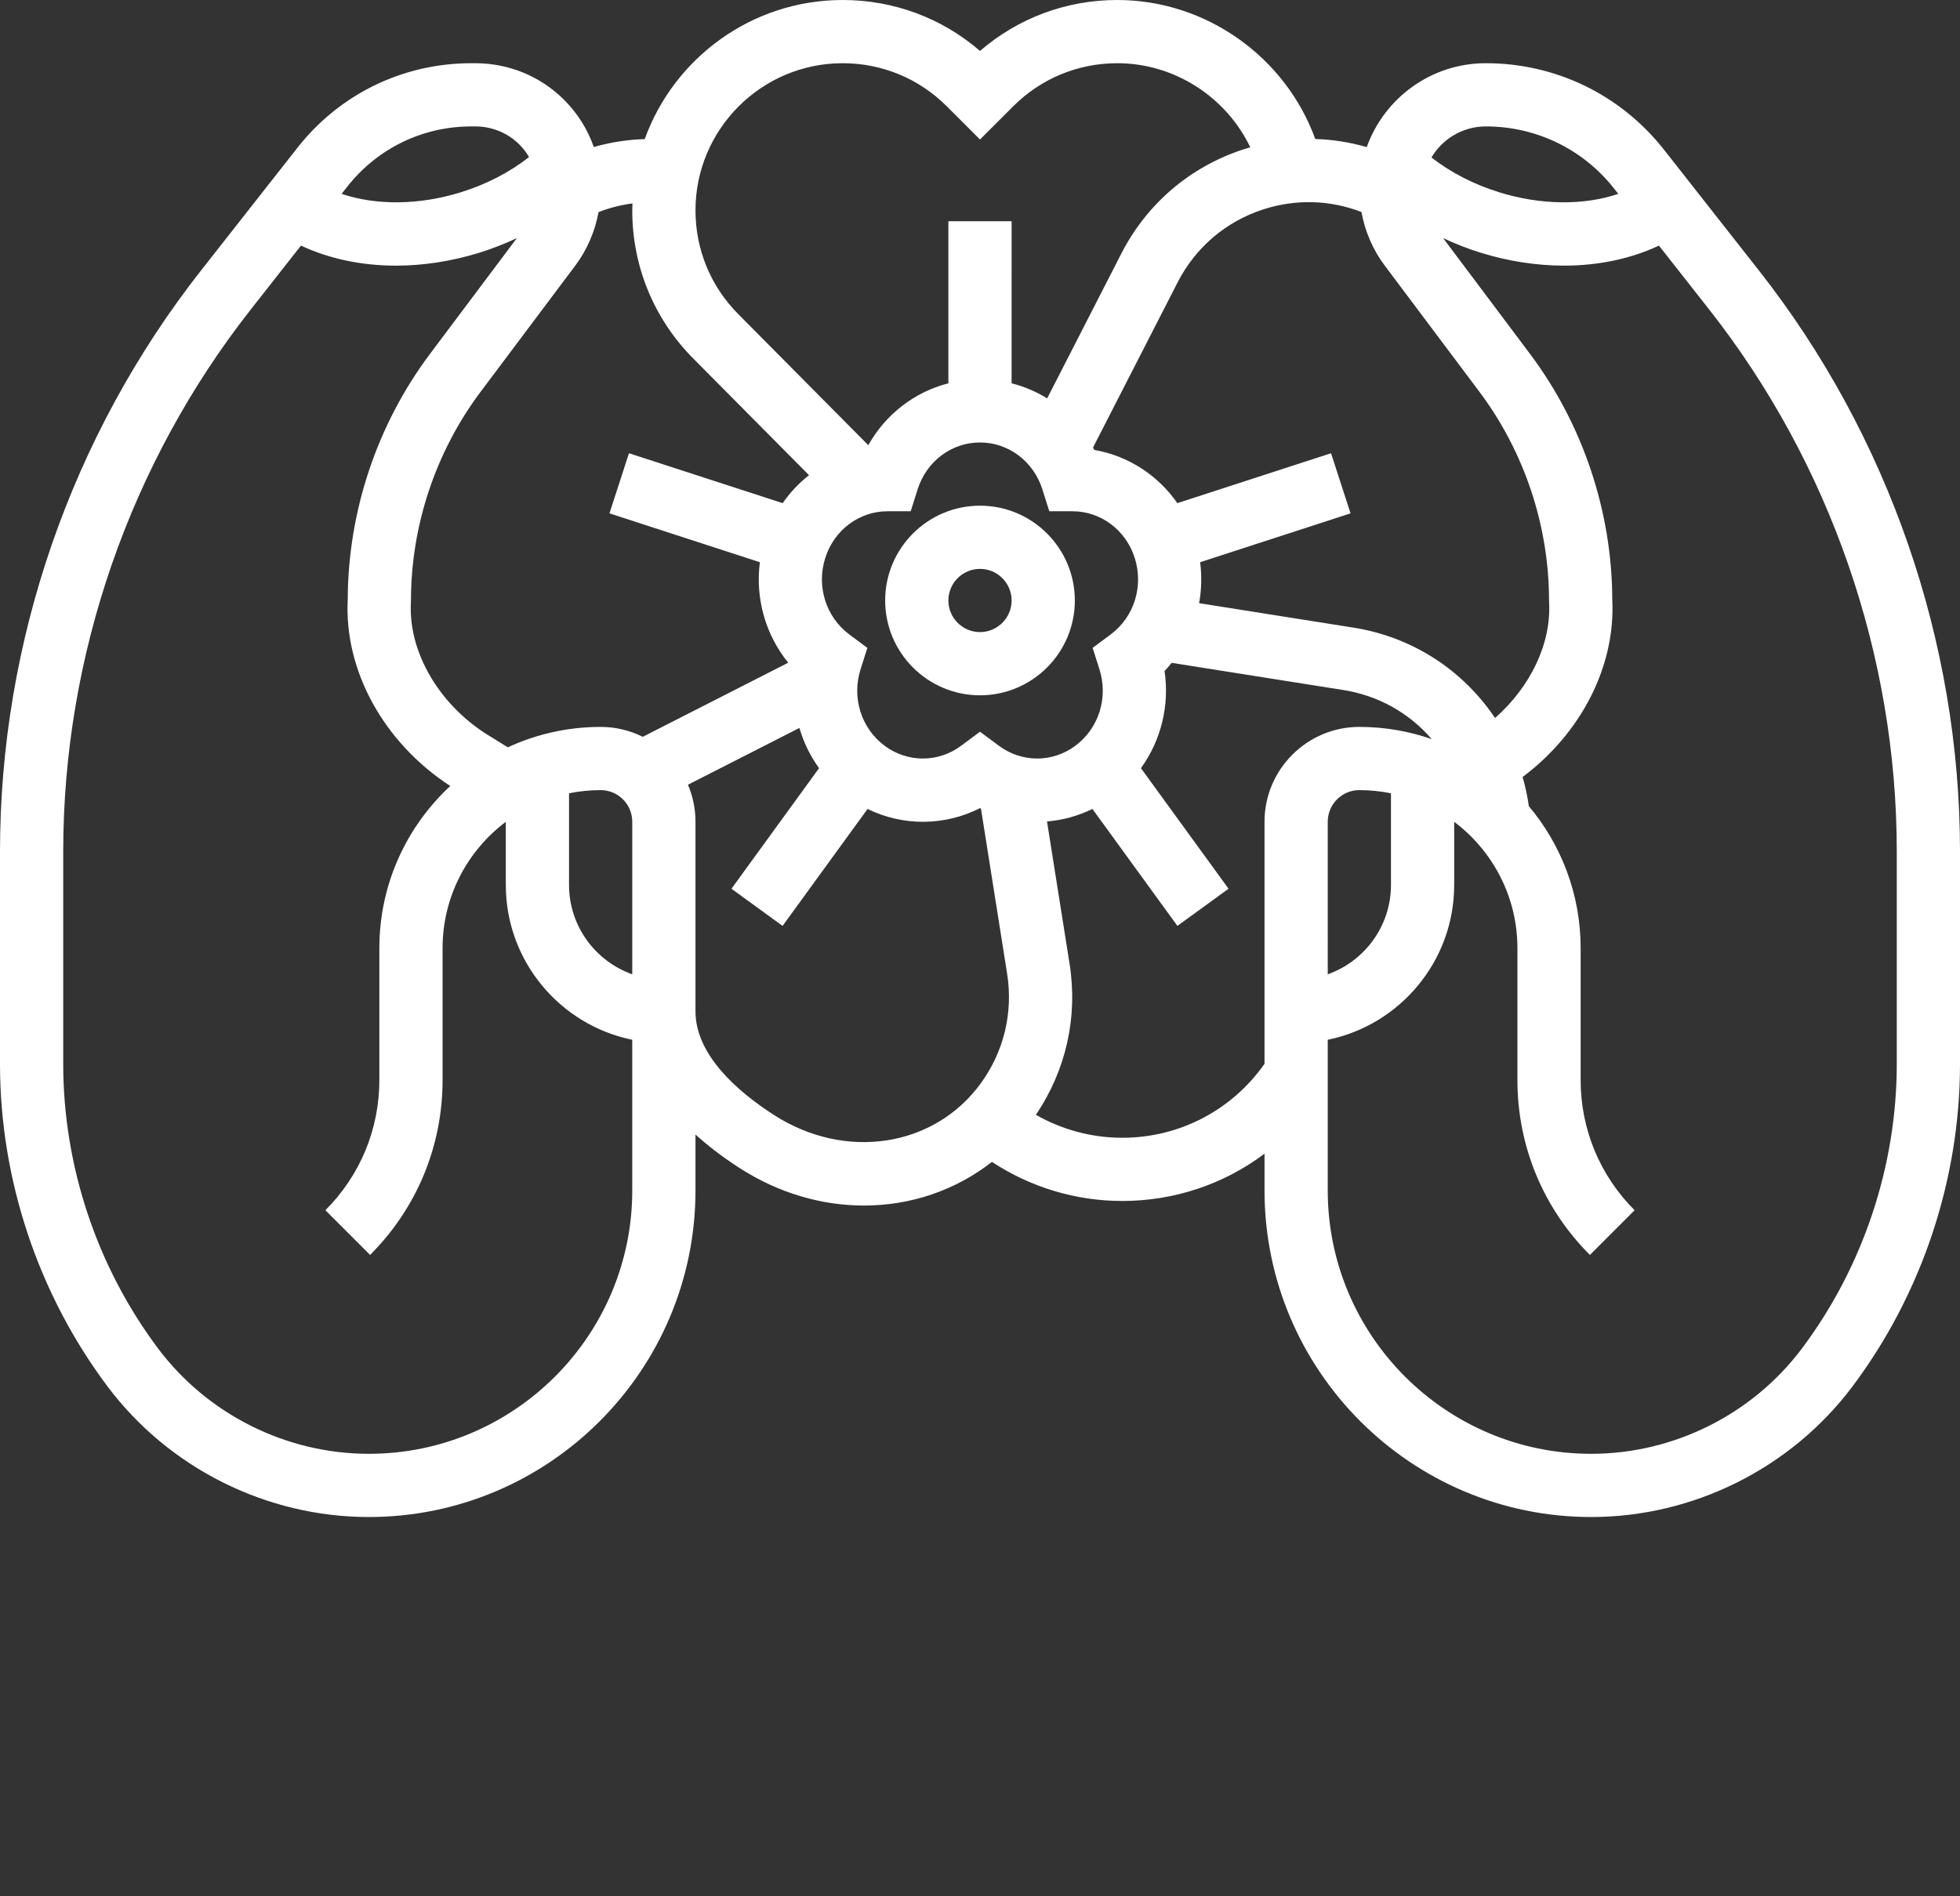 <svg xmlns="http://www.w3.org/2000/svg" xmlns:xlink="http://www.w3.org/1999/xlink" version="1.1" x="0px" y="0px" viewBox="0 0 496 480" style="enable-background:new 0 0 496 384;" xml:space="preserve" fill="#FFF">
  <rect x="0" y="0" width="496" height="480" fill="#333333" stroke="none"/>
  <g>
    <path d="M248,128c-13.233,0-24,10.766-24,24s10.767,24,24,24s24-10.766,24-24S261.233,128,248,128z M248,160c-4.411,0-8-3.589-8-8   s3.589-8,8-8s8,3.589,8,8S252.411,160,248,160z"/>
    <path d="M445.145,68.507l-24.026-30.579C410.168,23.993,393.723,16,376,16c-13.869,0-25.702,8.871-30.132,21.236   c-4.257-1.232-8.626-1.918-13.024-2.052C325.324,14.451,305.227,0,282.745,0C269.854,0,257.66,4.551,248,12.892   C238.34,4.551,226.146,0,213.255,0c-23.032,0-42.69,14.699-50.101,35.207c-4.368,0.135-8.694,0.81-12.892,2.008   c-1.547-4.462-4.097-8.549-7.543-11.978C136.731,19.28,128.749,16,120.24,16h-0.961c-17.287,0-33.325,7.797-44.001,21.391   L50.845,68.5C18.057,110.244,0,162.466,0,215.548v53.785c0,29.234,9.66,58.213,27.199,81.6C42.729,371.639,67.451,384,93.333,384   C138.916,384,176,346.916,176,301.333v-14.154c3.242,2.933,6.945,5.763,11.132,8.464c9.94,6.414,20.875,9.515,31.517,9.515   c11.732-0.001,23.094-3.791,32.37-11.05C260.761,300.518,272.239,304,284,304c13.25,0,25.785-4.289,36-11.966v9.299   C320,346.916,357.084,384,402.667,384c25.882,0,50.604-12.361,66.134-33.067C486.34,327.547,496,298.567,496,269.333v-53.785   C496,162.467,477.939,110.247,445.145,68.507z M376,32c12.781,0,24.641,5.764,32.537,15.814l0.991,1.261   c-8.695,2.939-19.546,2.882-30.133-0.398c-6.408-1.986-12.241-5.002-17.149-8.811C365.037,35.166,370.149,32,376,32z    M378.337,181.74c-0.358-0.532-0.724-1.059-1.102-1.579c-8.362-11.508-20.705-19.072-34.754-21.296l-39.034-6.182   c0.616-3.385,0.712-6.88,0.259-10.371l38.068-12.369l-4.943-15.217l-38.885,12.634c-4.947-7.099-12.466-11.987-21.012-13.471   c-0.104-0.206-0.224-0.4-0.333-0.603l21.381-41.759c4.518-8.866,12.217-15.443,21.681-18.518   c8.229-2.673,16.915-2.417,24.868,0.656c0.886,4.881,2.884,9.553,5.869,13.534l24,32C385.749,114.333,392,133.084,392,152   l0.013,0.453C392.603,162.864,387.292,173.886,378.337,181.74z M281.079,160.591l-4.573,3.403l1.725,5.434   c2.273,7.165-0.174,14.938-6.09,19.341c-5.792,4.312-13.574,4.313-19.362,0.002L248,185.214l-4.778,3.558   c-5.787,4.312-13.568,4.311-19.363-0.002c-5.915-4.403-8.362-12.176-6.089-19.341l1.725-5.434l-4.573-3.403   c-5.913-4.401-8.358-12.174-6.085-19.343c2.245-7.08,8.58-11.835,15.766-11.835c0,0,0.001,0,0.002,0l5.857,0.001l1.77-5.584   C234.474,116.754,240.811,112,248,112s13.526,4.754,15.77,11.831l1.77,5.584l5.857-0.001c0.001,0,0.002,0,0.002,0   c7.186,0,13.521,4.756,15.766,11.835C289.438,148.418,286.992,156.191,281.079,160.591z M213.255,16   c9.95,0,19.307,3.875,26.343,10.912L248,35.314l8.401-8.402C263.438,19.875,272.795,16,282.745,16   c14.502,0,27.58,8.591,33.655,21.292c-0.562,0.163-1.124,0.32-1.683,0.501c-13.528,4.396-24.535,13.797-30.985,26.457   l-18.737,36.594c-2.766-1.718-5.798-3.002-8.996-3.821V56h-16v41.024c-8.556,2.191-15.875,7.828-20.269,15.661l-32.82-33.088   C179.875,72.562,176,63.207,176,53.255C176,32.712,192.713,16,213.255,16z M175.575,90.889l29.156,29.394   c-2.545,1.993-4.794,4.376-6.677,7.077l-38.885-12.634l-4.943,15.217l38.068,12.369c-1.188,9.163,1.431,18.37,7.172,25.439   l-36.807,18.755c-3.214-1.6-6.832-2.505-10.659-2.505c-8.383,0-16.34,1.851-23.486,5.167l-3.989-2.474l-0.15-0.091   c-12.919-7.625-21.112-21.348-20.387-34.148L104,152c0-18.916,6.251-37.667,17.601-52.8l24.003-32.003   c2.98-3.974,4.976-8.637,5.864-13.511c2.775-1.07,5.649-1.814,8.577-2.194c-0.019,0.587-0.045,1.172-0.045,1.764   C160,67.48,165.54,80.854,175.575,90.889z M144,200.805c2.586-0.527,5.261-0.805,8-0.805c4.411,0,8,3.588,8,8v38.624   c-9.311-3.302-16-12.195-16-22.624V200.805z M119.279,32h0.961c4.25,0,8.226,1.626,11.193,4.579   c0.967,0.962,1.776,2.038,2.447,3.185c-4.935,3.856-10.812,6.91-17.277,8.913c-10.595,3.283-21.454,3.338-30.152,0.392l1.409-1.794   C95.484,37.567,106.936,32,119.279,32z M93.333,368c-20.872,0-40.81-9.969-53.333-26.667c-15.477-20.635-24-46.206-24-72v-53.785   c0-49.514,16.843-98.228,47.427-137.166l12.74-16.22c7.141,3.36,15.373,5.078,24.041,5.078c6.881,0,14.035-1.082,21.132-3.28   c3.274-1.014,6.426-2.267,9.459-3.692L108.8,89.6c-13.368,17.825-20.751,39.9-20.8,62.18c-0.927,18.027,9.168,36.254,25.943,47.175   C102.912,209.189,96,223.803,96,240.001v33.371c0,12.455-4.85,24.164-13.657,32.97l11.314,11.314   C105.485,305.829,112,290.102,112,273.373v-33.371c0-13.058,6.291-24.674,16-31.979V224c0,19.317,13.765,35.479,32,39.195v38.138   C160,338.093,130.094,368,93.333,368z M195.806,282.199C186.771,276.369,176,267.092,176,256v-48c0-3.321-0.679-6.486-1.904-9.365   l28.202-14.37c1.063,3.64,2.738,7.085,4.974,10.182l-22.172,30.517l12.943,9.404l21.5-29.593   c9.017,4.391,19.491,4.334,28.456-0.209c0.081,0.041,0.164,0.075,0.244,0.115l6.621,41.8c1.556,9.829-0.808,19.676-6.656,27.726   C236.419,290.432,213.892,293.867,195.806,282.199z M284,288c-7.706,0-15.248-2.034-21.862-5.818   c7.628-11.234,10.663-24.727,8.53-38.204l-5.71-36.048c3.942-0.311,7.835-1.378,11.494-3.16l21.504,29.597l12.943-9.404   l-22.172-30.517c5.074-7.023,7.279-15.855,5.972-24.6c0.638-0.662,1.234-1.355,1.81-2.063l43.469,6.885   c8.775,1.39,16.594,5.765,22.333,12.417C356.571,185.091,350.412,184,344,184c-13.233,0-24,10.767-24,24v61.281   C311.745,281.036,298.454,288,284,288z M352,200.805V224c0,10.429-6.689,19.321-16,22.624V208c0-4.411,3.589-8,8-8   C346.739,200,349.414,200.278,352,200.805z M480,269.333c0,25.794-8.523,51.365-24,72C443.477,358.031,423.539,368,402.667,368   C365.906,368,336,338.093,336,301.333v-38.138c18.235-3.716,32-19.878,32-39.195v-15.978c9.709,7.305,16,18.92,16,31.978v33.373   c0,16.729,6.515,32.456,18.343,44.285l11.314-11.314C404.85,297.537,400,285.828,400,273.373V240   c0-13.674-4.94-26.208-13.112-35.943c-0.35-2.499-0.875-4.965-1.574-7.38c14.81-11.07,23.551-28.07,22.686-44.897   c-0.049-22.28-7.432-44.355-20.8-62.18l-22-29.333c3.033,1.425,6.185,2.678,9.459,3.692c7.098,2.199,14.25,3.28,21.133,3.28   c8.659,0,16.888-1.715,24.025-5.07l12.746,16.222C463.153,117.326,480,166.035,480,215.548V269.333z"/>
  </g>
</svg>